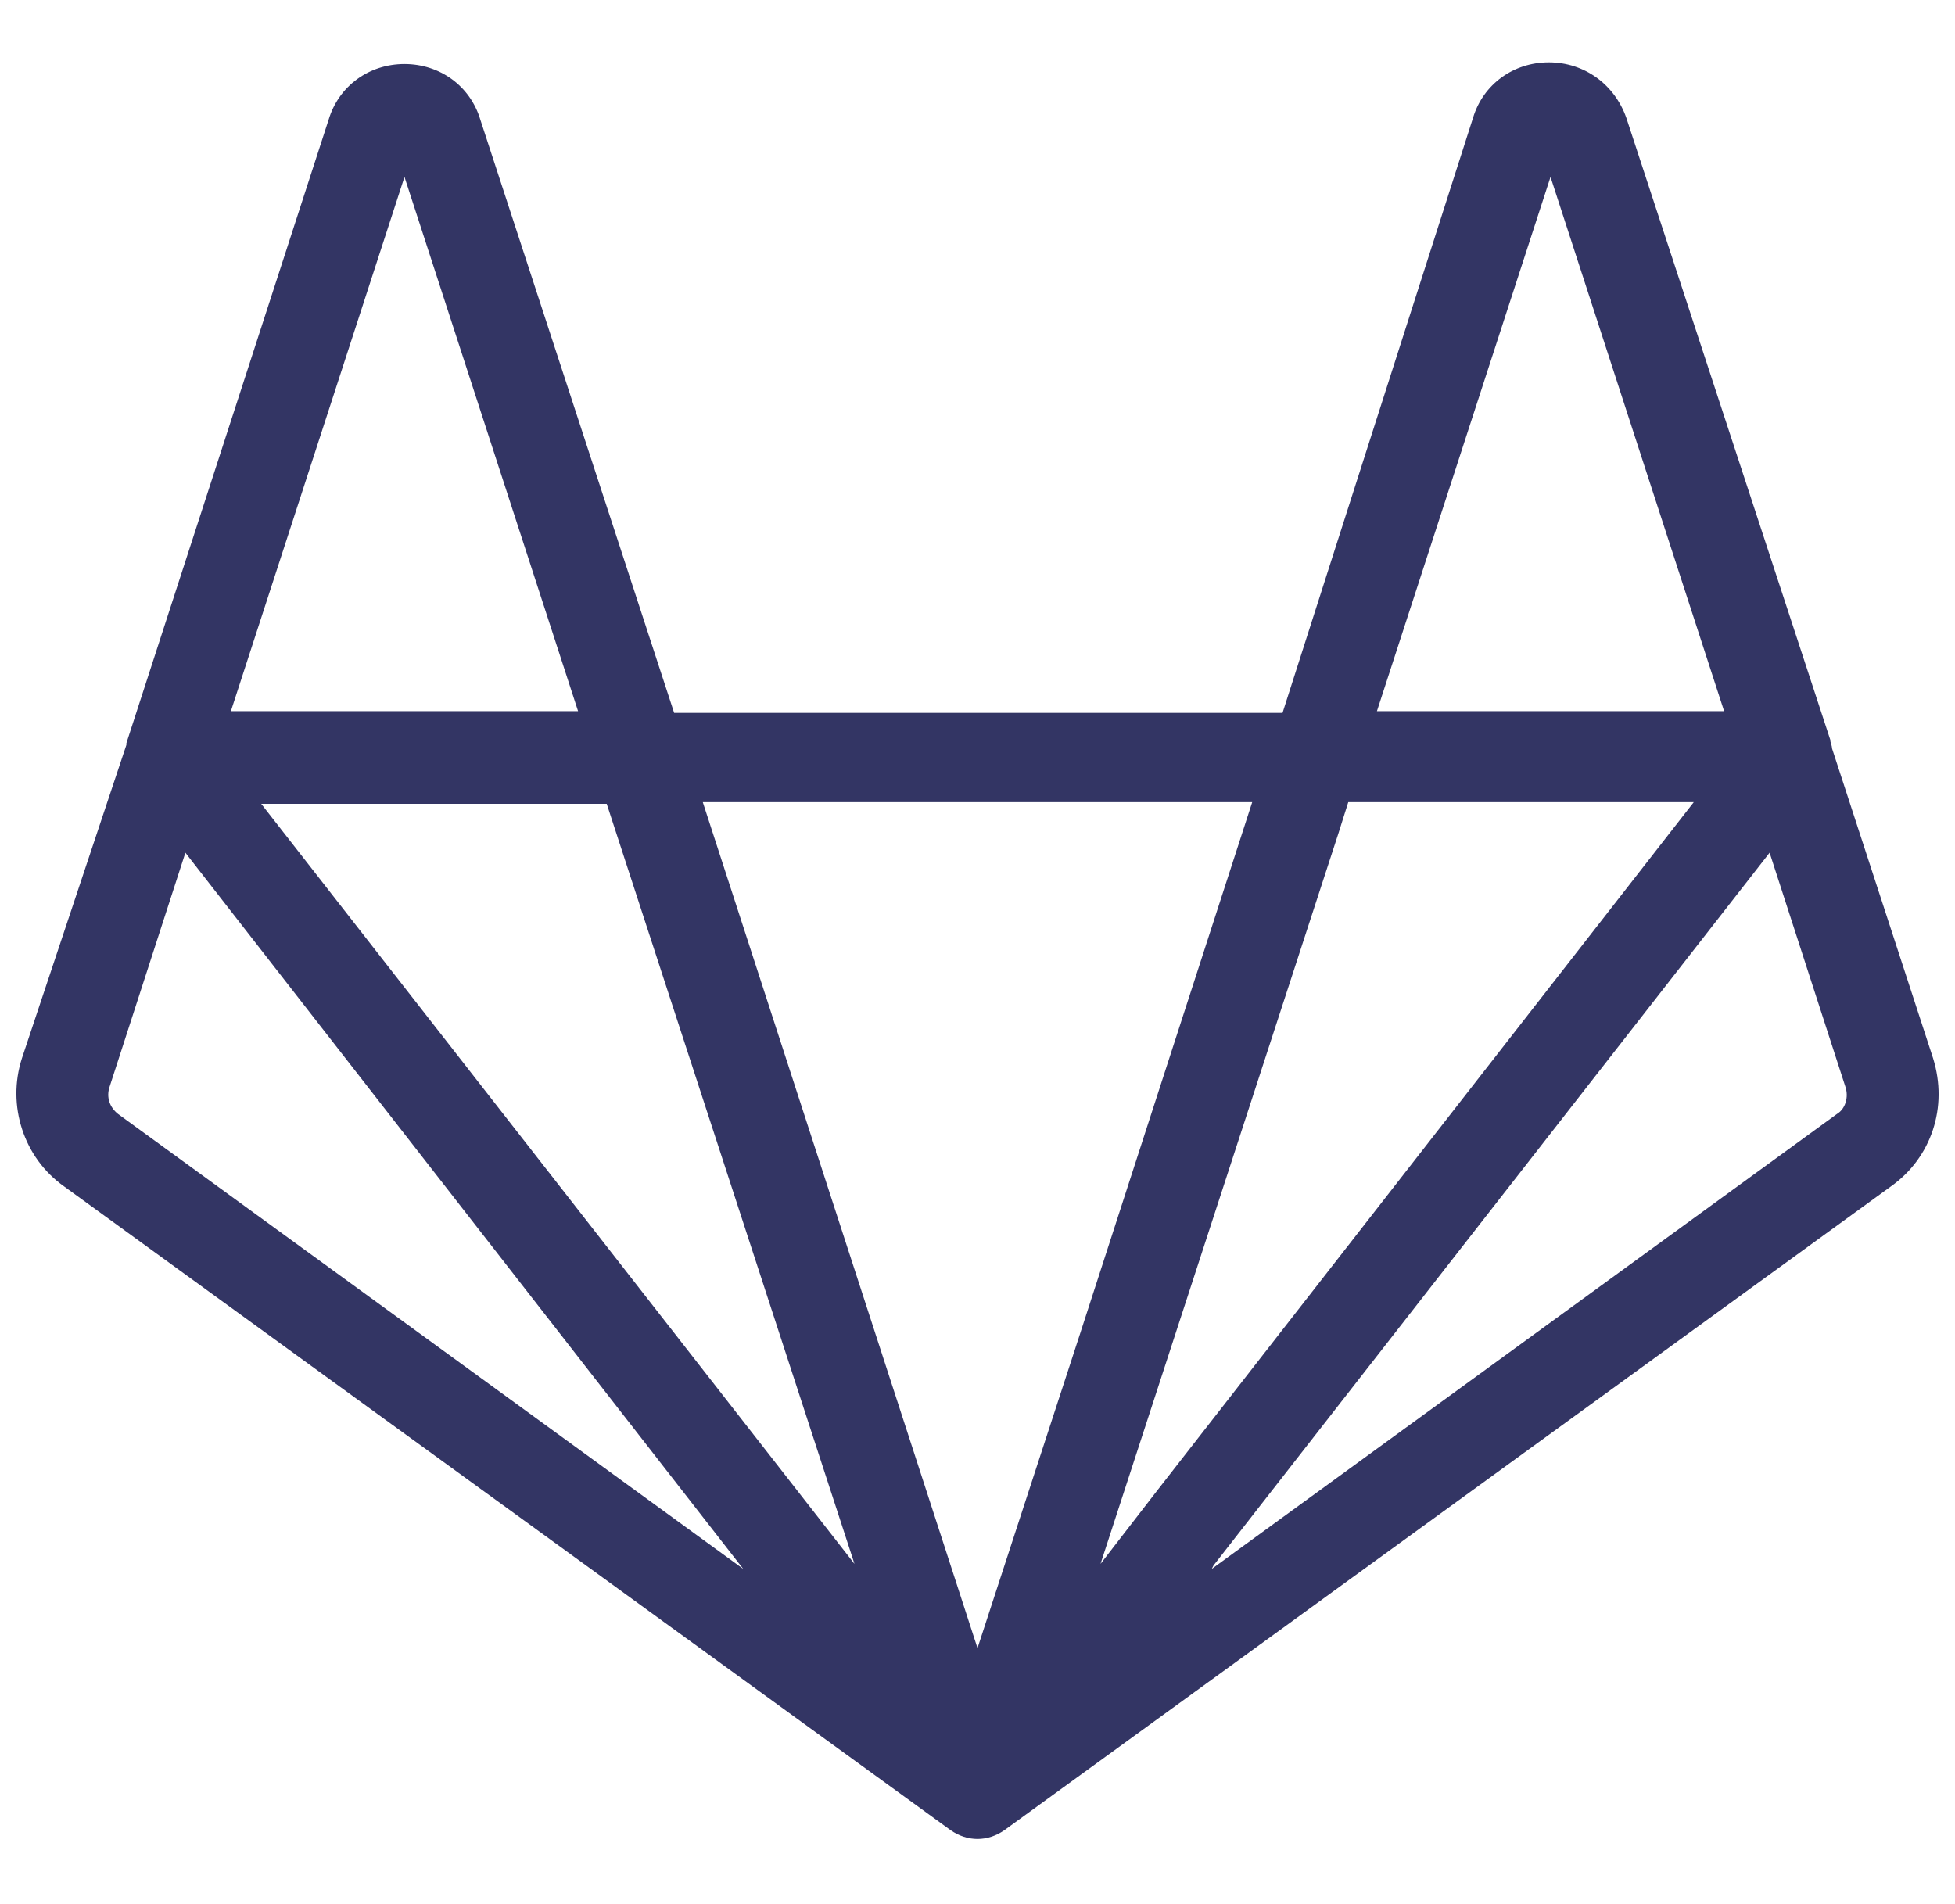 <?xml version="1.0" encoding="utf-8"?>
<!-- Generator: Adobe Illustrator 24.0.0, SVG Export Plug-In . SVG Version: 6.00 Build 0)  -->
<!DOCTYPE svg PUBLIC "-//W3C//DTD SVG 1.1//EN" "http://www.w3.org/Graphics/SVG/1.1/DTD/svg11.dtd">
<svg version="1.1" id="Layer_1" xmlns:x="http://ns.adobe.com/Extensibility/1.0/" xmlns:i="http://ns.adobe.com/AdobeIllustrator/10.0/" xmlns:graph="http://ns.adobe.com/Graphs/1.0/"
	 xmlns="http://www.w3.org/2000/svg" xmlns:xlink="http://www.w3.org/1999/xlink" x="0px" y="0px" width="116px" height="113px"
	 viewBox="0 0 116 113" style="enable-background:new 0 0 116 113;" xml:space="preserve">
<style type="text/css">
	.st0{fill:#333564;enable-background:new    ;}
</style>
<path id="Path_44" class="st0" d="M114.7,62.8l-6-18.4c0-0.2-0.1-0.3-0.1-0.5L96.5,7c-0.7-2-2.5-3.3-4.6-3.3S88,5,87.4,7L76.1,42.3
	H40L28.5,7.1c-0.6-2-2.4-3.3-4.5-3.3l0,0c-2.1,0-3.9,1.3-4.5,3.3l-12,37v0.1L1.3,62.8c-0.9,2.8,0.1,5.9,2.5,7.6l52.6,38.2
	c1,0.7,2.2,0.7,3.2,0l0,0l52.6-38.2C114.6,68.7,115.6,65.7,114.7,62.8z M36,47.7l14.7,45.1L15.5,47.7H36z M65.3,92.8l14.1-43.3
	l0.6-1.9h20.5L68.7,88.4L65.3,92.8z M92,10.5l10.3,31.7H81.7L92,10.5z M74.3,47.6L64.1,79.1L58,97.8L41.7,47.6H74.3z M24,10.5
	l10.3,31.7H13.7L24,10.5z M7,66.1c-0.5-0.4-0.7-1-0.5-1.6L11,50.6l33.1,42.5L7,66.1z M109,66.1l-37.1,27l0.1-0.2l33-42.3l4.5,13.9
	C109.7,65.1,109.5,65.8,109,66.1L109,66.1z"/>
</svg>

